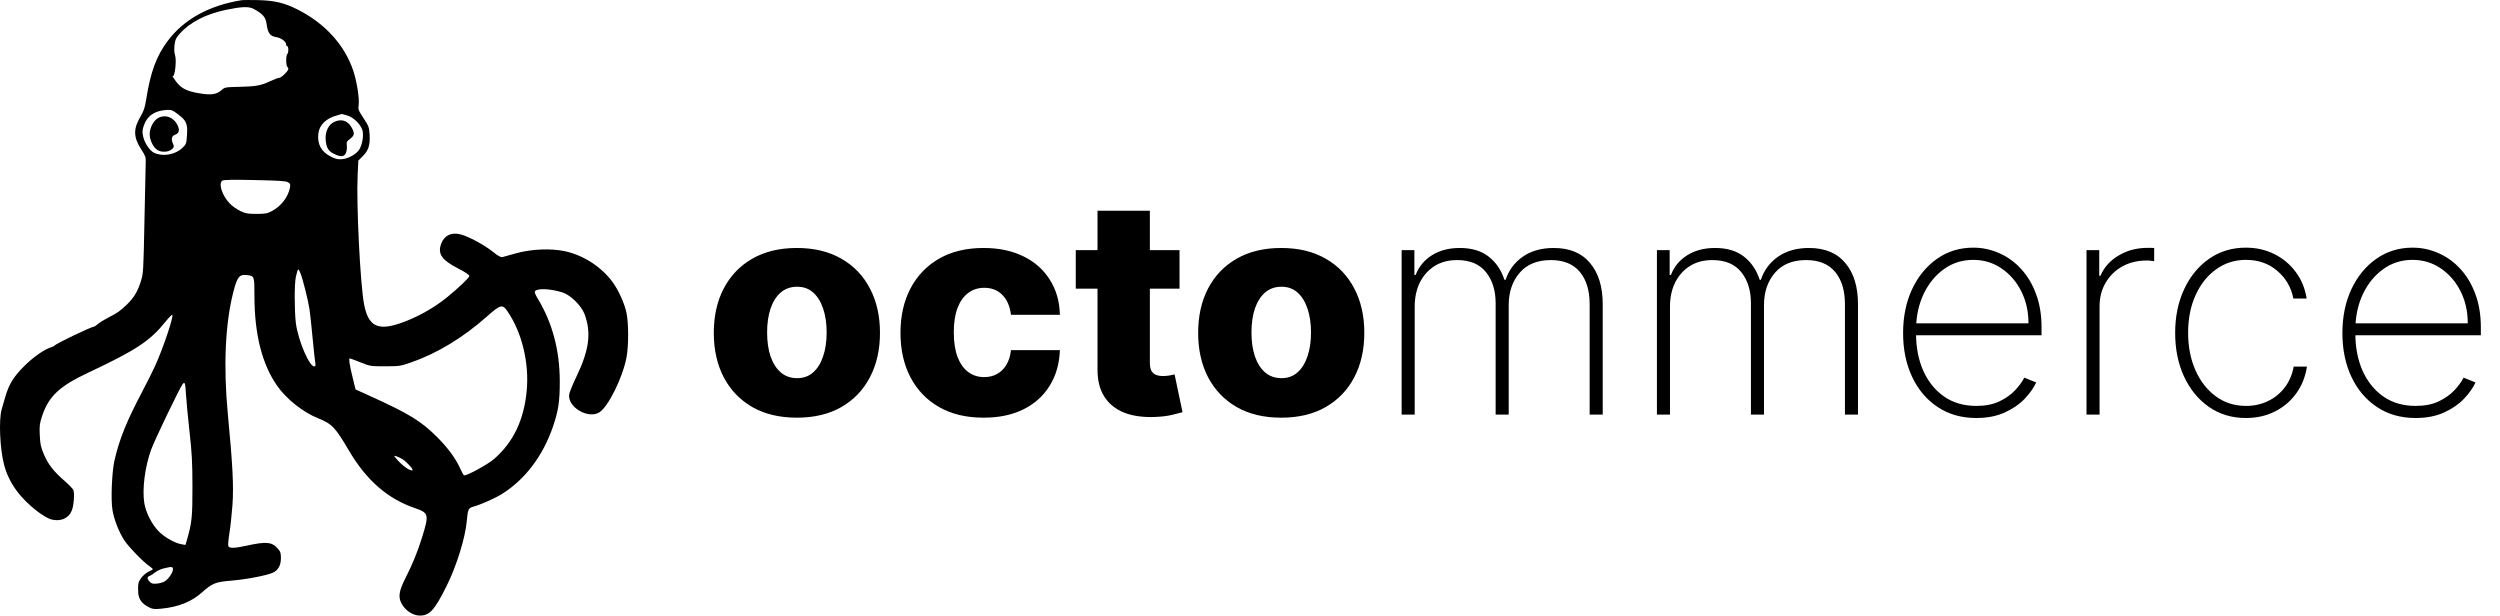 <svg width="199" height="49" viewBox="0 0 199 49" fill="none" xmlns="http://www.w3.org/2000/svg">
<path d="M63.432 33.247C62.057 33.247 60.875 32.966 59.886 32.403C58.903 31.835 58.145 31.046 57.611 30.034C57.082 29.017 56.818 27.838 56.818 26.497C56.818 25.151 57.082 23.972 57.611 22.96C58.145 21.943 58.903 21.153 59.886 20.591C60.875 20.023 62.057 19.739 63.432 19.739C64.807 19.739 65.986 20.023 66.969 20.591C67.957 21.153 68.716 21.943 69.244 22.96C69.778 23.972 70.046 25.151 70.046 26.497C70.046 27.838 69.778 29.017 69.244 30.034C68.716 31.046 67.957 31.835 66.969 32.403C65.986 32.966 64.807 33.247 63.432 33.247ZM63.457 30.102C63.957 30.102 64.381 29.949 64.727 29.642C65.074 29.335 65.338 28.909 65.52 28.364C65.707 27.818 65.801 27.188 65.801 26.472C65.801 25.744 65.707 25.108 65.52 24.562C65.338 24.017 65.074 23.591 64.727 23.284C64.381 22.977 63.957 22.824 63.457 22.824C62.94 22.824 62.503 22.977 62.145 23.284C61.793 23.591 61.523 24.017 61.335 24.562C61.153 25.108 61.062 25.744 61.062 26.472C61.062 27.188 61.153 27.818 61.335 28.364C61.523 28.909 61.793 29.335 62.145 29.642C62.503 29.949 62.94 30.102 63.457 30.102ZM78.291 33.247C76.91 33.247 75.726 32.963 74.737 32.395C73.754 31.827 72.999 31.037 72.47 30.026C71.942 29.009 71.678 27.832 71.678 26.497C71.678 25.156 71.942 23.98 72.47 22.969C73.004 21.952 73.763 21.159 74.746 20.591C75.734 20.023 76.913 19.739 78.283 19.739C79.493 19.739 80.547 19.957 81.445 20.395C82.348 20.832 83.053 21.452 83.558 22.253C84.07 23.048 84.34 23.983 84.368 25.057H80.473C80.394 24.386 80.166 23.861 79.791 23.48C79.422 23.099 78.939 22.909 78.342 22.909C77.859 22.909 77.436 23.046 77.072 23.318C76.709 23.585 76.425 23.983 76.22 24.511C76.021 25.034 75.922 25.682 75.922 26.454C75.922 27.227 76.021 27.881 76.22 28.415C76.425 28.943 76.709 29.344 77.072 29.616C77.436 29.884 77.859 30.017 78.342 30.017C78.729 30.017 79.07 29.935 79.365 29.77C79.666 29.605 79.913 29.364 80.106 29.046C80.3 28.722 80.422 28.329 80.473 27.869H84.368C84.328 28.949 84.058 29.892 83.558 30.699C83.064 31.506 82.368 32.133 81.47 32.582C80.578 33.026 79.519 33.247 78.291 33.247ZM93.89 19.909V22.977H85.631V19.909H93.89ZM87.362 16.773H91.529V28.884C91.529 29.139 91.569 29.347 91.648 29.506C91.734 29.659 91.856 29.77 92.015 29.838C92.174 29.901 92.364 29.932 92.586 29.932C92.745 29.932 92.913 29.918 93.089 29.889C93.271 29.855 93.407 29.827 93.498 29.804L94.129 32.812C93.93 32.869 93.648 32.94 93.285 33.026C92.927 33.111 92.498 33.165 91.998 33.188C91.021 33.233 90.183 33.119 89.484 32.847C88.79 32.568 88.259 32.136 87.89 31.551C87.526 30.966 87.35 30.23 87.362 29.344V16.773ZM101.987 33.247C100.612 33.247 99.43 32.966 98.441 32.403C97.458 31.835 96.7 31.046 96.165 30.034C95.637 29.017 95.373 27.838 95.373 26.497C95.373 25.151 95.637 23.972 96.165 22.96C96.7 21.943 97.458 21.153 98.441 20.591C99.43 20.023 100.612 19.739 101.987 19.739C103.362 19.739 104.54 20.023 105.523 20.591C106.512 21.153 107.271 21.943 107.799 22.96C108.333 23.972 108.6 25.151 108.6 26.497C108.6 27.838 108.333 29.017 107.799 30.034C107.271 31.046 106.512 31.835 105.523 32.403C104.54 32.966 103.362 33.247 101.987 33.247ZM102.012 30.102C102.512 30.102 102.935 29.949 103.282 29.642C103.629 29.335 103.893 28.909 104.075 28.364C104.262 27.818 104.356 27.188 104.356 26.472C104.356 25.744 104.262 25.108 104.075 24.562C103.893 24.017 103.629 23.591 103.282 23.284C102.935 22.977 102.512 22.824 102.012 22.824C101.495 22.824 101.058 22.977 100.7 23.284C100.347 23.591 100.077 24.017 99.89 24.562C99.708 25.108 99.617 25.744 99.617 26.472C99.617 27.188 99.708 27.818 99.89 28.364C100.077 28.909 100.347 29.335 100.7 29.642C101.058 29.949 101.495 30.102 102.012 30.102ZM111.57 33V19.909H112.585V21.886H112.687C112.937 21.227 113.369 20.704 113.982 20.318C114.596 19.932 115.335 19.739 116.198 19.739C117.147 19.739 117.911 19.966 118.491 20.421C119.076 20.875 119.496 21.491 119.752 22.27H119.846C120.102 21.503 120.559 20.889 121.218 20.429C121.883 19.969 122.701 19.739 123.673 19.739C124.94 19.739 125.906 20.139 126.57 20.94C127.241 21.736 127.576 22.827 127.576 24.213V33H126.536V24.213C126.536 23.122 126.275 22.264 125.752 21.639C125.229 21.014 124.462 20.702 123.451 20.702C122.371 20.702 121.542 21.04 120.962 21.716C120.383 22.392 120.093 23.253 120.093 24.298V33H119.053V24.145C119.053 23.128 118.798 22.301 118.286 21.665C117.775 21.023 117.008 20.702 115.985 20.702C115.292 20.702 114.692 20.861 114.187 21.179C113.687 21.497 113.298 21.935 113.019 22.491C112.746 23.048 112.61 23.688 112.61 24.409V33H111.57ZM131.891 33V19.909H132.905V21.886H133.007C133.257 21.227 133.689 20.704 134.303 20.318C134.916 19.932 135.655 19.739 136.518 19.739C137.467 19.739 138.232 19.966 138.811 20.421C139.396 20.875 139.817 21.491 140.072 22.27H140.166C140.422 21.503 140.879 20.889 141.538 20.429C142.203 19.969 143.021 19.739 143.993 19.739C145.26 19.739 146.226 20.139 146.891 20.94C147.561 21.736 147.896 22.827 147.896 24.213V33H146.857V24.213C146.857 23.122 146.595 22.264 146.072 21.639C145.55 21.014 144.783 20.702 143.771 20.702C142.692 20.702 141.862 21.04 141.283 21.716C140.703 22.392 140.413 23.253 140.413 24.298V33H139.374V24.145C139.374 23.128 139.118 22.301 138.607 21.665C138.095 21.023 137.328 20.702 136.305 20.702C135.612 20.702 135.013 20.861 134.507 21.179C134.007 21.497 133.618 21.935 133.339 22.491C133.067 23.048 132.93 23.688 132.93 24.409V33H131.891ZM157.316 33.273C156.134 33.273 155.106 32.98 154.231 32.395C153.356 31.81 152.68 31.009 152.202 29.991C151.725 28.974 151.487 27.815 151.487 26.514C151.487 25.207 151.725 24.043 152.202 23.02C152.685 21.997 153.347 21.19 154.188 20.599C155.029 20.009 155.989 19.713 157.069 19.713C157.802 19.713 158.495 19.861 159.148 20.156C159.808 20.446 160.387 20.866 160.887 21.418C161.393 21.969 161.788 22.634 162.072 23.412C162.362 24.19 162.506 25.065 162.506 26.037V26.685H152.143V25.739H161.467C161.467 24.79 161.273 23.935 160.887 23.173C160.501 22.412 159.975 21.807 159.31 21.358C158.646 20.909 157.898 20.685 157.069 20.685C156.2 20.685 155.424 20.929 154.742 21.418C154.066 21.901 153.529 22.554 153.131 23.378C152.739 24.202 152.535 25.122 152.518 26.139V26.565C152.518 27.656 152.708 28.636 153.089 29.506C153.475 30.369 154.026 31.054 154.742 31.56C155.458 32.06 156.316 32.31 157.316 32.31C158.032 32.31 158.643 32.19 159.148 31.952C159.66 31.707 160.077 31.412 160.401 31.065C160.725 30.719 160.969 30.384 161.134 30.06L162.08 30.443C161.881 30.881 161.572 31.318 161.151 31.756C160.737 32.188 160.208 32.548 159.566 32.838C158.93 33.128 158.18 33.273 157.316 33.273ZM166.086 33V19.909H167.1V21.954H167.194C167.478 21.284 167.958 20.747 168.634 20.344C169.31 19.935 170.08 19.73 170.944 19.73C171.035 19.73 171.126 19.73 171.217 19.73C171.308 19.73 171.393 19.733 171.472 19.739V20.787C171.404 20.781 171.322 20.773 171.225 20.761C171.134 20.744 171.021 20.736 170.884 20.736C170.157 20.736 169.509 20.892 168.941 21.204C168.379 21.517 167.935 21.949 167.612 22.5C167.288 23.046 167.126 23.671 167.126 24.375V33H166.086ZM178.776 33.273C177.663 33.273 176.683 32.98 175.836 32.395C174.989 31.804 174.327 30.997 173.85 29.974C173.379 28.952 173.143 27.793 173.143 26.497C173.143 25.202 173.381 24.043 173.859 23.02C174.336 21.997 174.998 21.19 175.844 20.599C176.691 20.009 177.665 19.713 178.768 19.713C179.597 19.713 180.353 19.884 181.035 20.224C181.722 20.565 182.29 21.04 182.739 21.648C183.194 22.256 183.484 22.96 183.609 23.761H182.552C182.381 22.875 181.955 22.142 181.273 21.562C180.597 20.977 179.765 20.685 178.776 20.685C177.89 20.685 177.1 20.935 176.407 21.435C175.714 21.929 175.168 22.614 174.771 23.489C174.373 24.358 174.174 25.355 174.174 26.48C174.174 27.588 174.367 28.582 174.754 29.463C175.14 30.338 175.68 31.031 176.373 31.543C177.066 32.054 177.867 32.31 178.776 32.31C179.418 32.31 180.004 32.182 180.532 31.926C181.066 31.671 181.512 31.307 181.87 30.835C182.228 30.364 182.464 29.812 182.577 29.182H183.634C183.509 29.989 183.225 30.699 182.782 31.312C182.339 31.926 181.773 32.406 181.086 32.753C180.398 33.099 179.629 33.273 178.776 33.273ZM192.285 33.273C191.103 33.273 190.075 32.98 189.2 32.395C188.325 31.81 187.648 31.009 187.171 29.991C186.694 28.974 186.455 27.815 186.455 26.514C186.455 25.207 186.694 24.043 187.171 23.02C187.654 21.997 188.316 21.19 189.157 20.599C189.998 20.009 190.958 19.713 192.038 19.713C192.771 19.713 193.464 19.861 194.117 20.156C194.776 20.446 195.356 20.866 195.856 21.418C196.362 21.969 196.756 22.634 197.04 23.412C197.33 24.19 197.475 25.065 197.475 26.037V26.685H187.112V25.739H196.435C196.435 24.79 196.242 23.935 195.856 23.173C195.469 22.412 194.944 21.807 194.279 21.358C193.614 20.909 192.867 20.685 192.038 20.685C191.168 20.685 190.393 20.929 189.711 21.418C189.035 21.901 188.498 22.554 188.1 23.378C187.708 24.202 187.504 25.122 187.487 26.139V26.565C187.487 27.656 187.677 28.636 188.058 29.506C188.444 30.369 188.995 31.054 189.711 31.56C190.427 32.06 191.285 32.31 192.285 32.31C193.001 32.31 193.612 32.19 194.117 31.952C194.629 31.707 195.046 31.412 195.37 31.065C195.694 30.719 195.938 30.384 196.103 30.06L197.049 30.443C196.85 30.881 196.54 31.318 196.12 31.756C195.705 32.188 195.177 32.548 194.535 32.838C193.898 33.128 193.148 33.273 192.285 33.273Z" fill="black"/>
<path fill-rule="evenodd" clip-rule="evenodd" d="M19.201 0.021C16.644 0.435 14.644 1.537 13.365 3.239C12.45 4.456 11.982 5.721 11.637 7.909C11.533 8.566 11.445 8.837 11.199 9.25C10.594 10.264 10.61 10.919 11.263 11.926C11.571 12.4 11.614 12.525 11.6 12.895C11.591 13.129 11.546 15.217 11.499 17.535C11.416 21.69 11.412 21.758 11.202 22.421C10.949 23.223 10.652 23.709 10.082 24.259C9.574 24.749 9.344 24.91 8.616 25.282C8.311 25.439 7.945 25.665 7.804 25.784C7.662 25.902 7.523 26 7.495 26C7.268 26 4.452 27.352 4.326 27.521C4.303 27.552 4.19 27.607 4.074 27.642C3.52 27.81 2.637 28.43 1.911 29.158C1.078 29.995 0.713 30.588 0.431 31.56C0.344 31.861 0.211 32.316 0.136 32.571C-0.109 33.404 -0.01 35.717 0.325 36.994C0.7 38.423 1.592 39.66 3.027 40.744C3.385 41.013 3.843 41.28 4.044 41.337C4.803 41.549 5.46 41.276 5.714 40.641C5.874 40.243 5.948 39.291 5.841 39.011C5.803 38.911 5.475 38.57 5.112 38.255C4.259 37.513 3.817 36.938 3.478 36.131C3.249 35.583 3.198 35.342 3.166 34.635C3.132 33.887 3.152 33.717 3.351 33.119C3.873 31.548 4.725 30.746 7.023 29.664C10.845 27.865 11.938 27.144 13.172 25.61C13.447 25.269 13.692 25.023 13.716 25.062C13.825 25.239 12.958 27.796 12.313 29.201C12.132 29.595 11.674 30.505 11.296 31.223C10.07 33.55 9.518 34.918 9.12 36.615C8.904 37.539 8.811 39.789 8.955 40.618C9.091 41.397 9.487 42.397 9.91 43.031C10.267 43.565 11.404 44.733 11.889 45.064C12.04 45.167 12.163 45.275 12.163 45.304C12.164 45.333 12.052 45.403 11.915 45.46C11.522 45.623 11.082 46.101 11.02 46.435C10.989 46.599 10.981 46.941 11.002 47.194C11.046 47.72 11.293 48.05 11.861 48.342C12.144 48.487 12.281 48.503 12.819 48.453C14.186 48.325 15.25 47.9 16.085 47.15C16.887 46.429 17.166 46.318 18.416 46.219C19.557 46.13 21.268 45.801 21.727 45.583C22.149 45.383 22.361 44.995 22.361 44.422C22.361 44.017 22.325 43.91 22.104 43.658C21.64 43.13 21.186 43.091 19.58 43.446C18.666 43.648 18.244 43.654 18.172 43.467C18.143 43.39 18.183 42.926 18.263 42.435C18.342 41.945 18.451 40.929 18.505 40.179C18.61 38.705 18.523 37.008 18.135 32.95C17.775 29.176 17.927 25.765 18.569 23.262C18.881 22.043 19.049 21.828 19.637 21.894C20.253 21.963 20.254 21.966 20.254 23.562C20.254 26.604 20.861 29.001 22.067 30.718C22.803 31.767 24.126 32.816 25.319 33.295C26.43 33.742 26.681 34.005 27.77 35.857C29.163 38.227 30.848 39.699 33.019 40.443C34.135 40.825 34.165 40.944 33.599 42.766C33.235 43.937 32.848 44.887 32.279 46.008C31.738 47.075 31.674 47.55 31.998 48.103C32.309 48.633 32.892 49 33.423 49C34.196 49 34.584 48.573 35.531 46.68C36.343 45.059 37.036 42.83 37.158 41.454C37.239 40.54 37.289 40.432 37.693 40.324C38.254 40.173 39.393 39.669 39.935 39.333C41.78 38.186 43.202 36.319 44.007 33.986C44.449 32.706 44.562 31.957 44.558 30.339C44.552 27.879 43.97 25.695 42.806 23.774C42.595 23.424 42.53 23.245 42.589 23.174C42.791 22.931 43.831 22.981 44.774 23.277C45.41 23.477 46.278 24.33 46.53 25.003C47.081 26.476 46.904 27.854 45.893 29.959C45.592 30.585 45.328 31.233 45.306 31.399C45.17 32.401 46.804 33.374 47.703 32.826C48.408 32.397 49.564 30.062 49.869 28.455C50.042 27.54 50.044 25.778 49.872 24.922C49.721 24.171 49.234 23.09 48.753 22.439C47.872 21.246 46.457 20.327 45.01 20.006C43.869 19.754 42.298 19.818 41.069 20.166C40.583 20.305 40.101 20.438 39.998 20.462C39.861 20.494 39.655 20.38 39.205 20.02C38.55 19.498 37.303 18.825 36.684 18.662C35.943 18.465 35.375 18.728 35.125 19.383C34.814 20.196 35.151 20.694 36.472 21.373C37.055 21.673 37.36 21.877 37.361 21.969C37.361 22.102 36.457 22.962 35.55 23.692C34.465 24.564 33.113 25.309 31.832 25.741C30.046 26.342 29.311 25.95 28.98 24.22C28.676 22.632 28.356 16.209 28.468 13.936L28.524 12.783L28.889 12.418C29.337 11.97 29.473 11.528 29.42 10.691C29.384 10.128 29.349 10.033 28.937 9.407C28.523 8.776 28.497 8.706 28.549 8.362C28.622 7.876 28.409 6.503 28.129 5.656C27.449 3.598 25.878 1.863 23.697 0.762C22.639 0.228 21.865 0.043 20.549 0.009C19.947 -0.007 19.34 -0.001 19.201 0.021ZM20.179 0.704C20.922 1.101 21.155 1.373 21.224 1.924C21.312 2.626 21.5 2.881 21.984 2.953C22.385 3.013 22.782 3.315 22.782 3.559C22.782 3.622 22.82 3.673 22.866 3.673C22.913 3.673 22.951 3.804 22.951 3.963C22.951 4.123 22.913 4.277 22.866 4.305C22.82 4.334 22.782 4.561 22.782 4.811C22.782 5.06 22.82 5.288 22.866 5.316C22.913 5.345 22.951 5.422 22.951 5.487C22.951 5.655 22.384 6.201 22.211 6.201C22.131 6.201 21.823 6.316 21.526 6.456C20.78 6.809 20.389 6.881 19.055 6.912C17.907 6.938 17.896 6.941 17.611 7.191C17.228 7.527 16.778 7.585 15.83 7.422C14.84 7.252 14.413 7.029 13.993 6.461C13.808 6.212 13.696 6.032 13.744 6.061C13.915 6.167 14.072 4.808 13.935 4.395C13.871 4.199 13.855 3.905 13.892 3.588C13.941 3.166 14.002 3.029 14.292 2.7C15.107 1.774 16.384 1.116 18.023 0.776C19.244 0.523 19.806 0.504 20.179 0.704ZM14.183 9.105C14.843 9.612 14.944 9.851 14.885 10.75C14.838 11.447 14.828 11.475 14.51 11.78C13.951 12.318 12.943 12.489 12.264 12.162C11.923 11.998 11.514 11.394 11.401 10.891C11.314 10.503 11.32 10.375 11.443 10.005C11.706 9.214 12.335 8.791 13.313 8.748C13.651 8.733 13.756 8.776 14.183 9.105ZM27.644 9.192C28.139 9.339 28.683 9.866 28.844 10.353C28.965 10.718 28.851 11.474 28.615 11.878C28.398 12.248 27.757 12.62 27.25 12.669C26.912 12.701 26.74 12.665 26.369 12.484C25.579 12.097 25.24 11.486 25.341 10.63C25.423 9.941 25.946 9.427 26.809 9.19C27.028 9.13 27.209 9.077 27.212 9.073C27.215 9.069 27.41 9.122 27.644 9.192ZM12.593 9.389C12.226 9.59 11.92 10.165 11.915 10.661C11.91 11.141 12.194 11.729 12.534 11.943C12.868 12.153 13.453 12.111 13.705 11.858C13.855 11.709 13.866 11.654 13.78 11.466C13.601 11.074 13.653 10.831 13.937 10.723C14.27 10.598 14.326 10.346 14.114 9.93C13.803 9.322 13.143 9.087 12.593 9.389ZM26.575 9.718C26.144 9.933 25.88 10.487 25.921 11.087C25.965 11.739 26.126 12.022 26.575 12.242C27.134 12.517 27.4 12.497 27.538 12.168C27.6 12.021 27.631 11.761 27.608 11.59C27.571 11.31 27.597 11.256 27.871 11.047C28.226 10.777 28.247 10.606 27.987 10.143C27.673 9.585 27.154 9.429 26.575 9.718ZM22.938 14.513C23.107 14.622 23.127 14.684 23.078 14.945C22.941 15.678 22.37 16.417 21.645 16.801C21.275 16.997 21.125 17.025 20.423 17.026C19.731 17.027 19.557 16.997 19.146 16.804C18.884 16.681 18.511 16.422 18.317 16.228C17.691 15.602 17.357 14.591 17.705 14.373C17.808 14.308 18.582 14.296 20.296 14.333C22.272 14.375 22.778 14.409 22.938 14.513ZM23.922 21.764C24.091 22.167 24.518 23.861 24.629 24.567C24.677 24.869 24.792 25.93 24.886 26.926C24.98 27.923 25.077 28.821 25.1 28.922C25.123 29.024 25.11 29.127 25.07 29.151C24.707 29.376 23.728 27.154 23.549 25.7C23.43 24.73 23.43 22.567 23.548 22.056C23.719 21.32 23.732 21.309 23.922 21.764ZM40.38 24.757C41.55 26.462 42.137 28.88 41.924 31.122C41.704 33.438 40.866 35.191 39.339 36.526C38.824 36.977 37.081 37.924 36.934 37.833C36.886 37.804 36.757 37.575 36.647 37.326C36.286 36.511 35.676 35.675 34.805 34.803C33.506 33.502 32.569 32.931 29.313 31.457L28.302 30.999L28.081 30.099C27.824 29.05 27.743 28.527 27.838 28.527C27.875 28.527 28.261 28.669 28.694 28.843C29.474 29.155 29.494 29.158 30.662 29.156C31.811 29.155 31.866 29.146 32.769 28.831C34.809 28.119 36.875 26.865 38.739 25.209C39.828 24.242 39.995 24.196 40.38 24.757ZM14.802 31.372C14.831 31.87 14.958 33.207 15.084 34.342C15.277 36.07 15.315 36.781 15.319 38.721C15.324 41.111 15.273 41.615 14.896 42.923L14.766 43.376L14.457 43.325C13.933 43.24 13.102 42.773 12.642 42.305C12.08 41.733 11.606 40.8 11.484 40.027C11.31 38.923 11.537 37.164 12.029 35.795C12.301 35.04 14.321 30.839 14.542 30.57C14.713 30.362 14.751 30.479 14.802 31.372ZM32.023 36.542C32.368 36.751 32.951 37.397 32.831 37.437C32.61 37.511 31.937 37.006 31.463 36.412C31.346 36.264 31.351 36.258 31.547 36.318C31.663 36.353 31.877 36.454 32.023 36.542ZM13.765 45.323C13.765 45.563 13.467 46.018 13.16 46.245C13.036 46.337 12.747 46.43 12.517 46.452C12.171 46.485 12.069 46.462 11.921 46.314C11.697 46.09 11.693 45.91 11.912 45.84C12.004 45.811 12.197 45.688 12.34 45.568C12.483 45.448 12.796 45.302 13.035 45.244C13.685 45.087 13.765 45.095 13.765 45.323Z" fill="black"/>
</svg>
